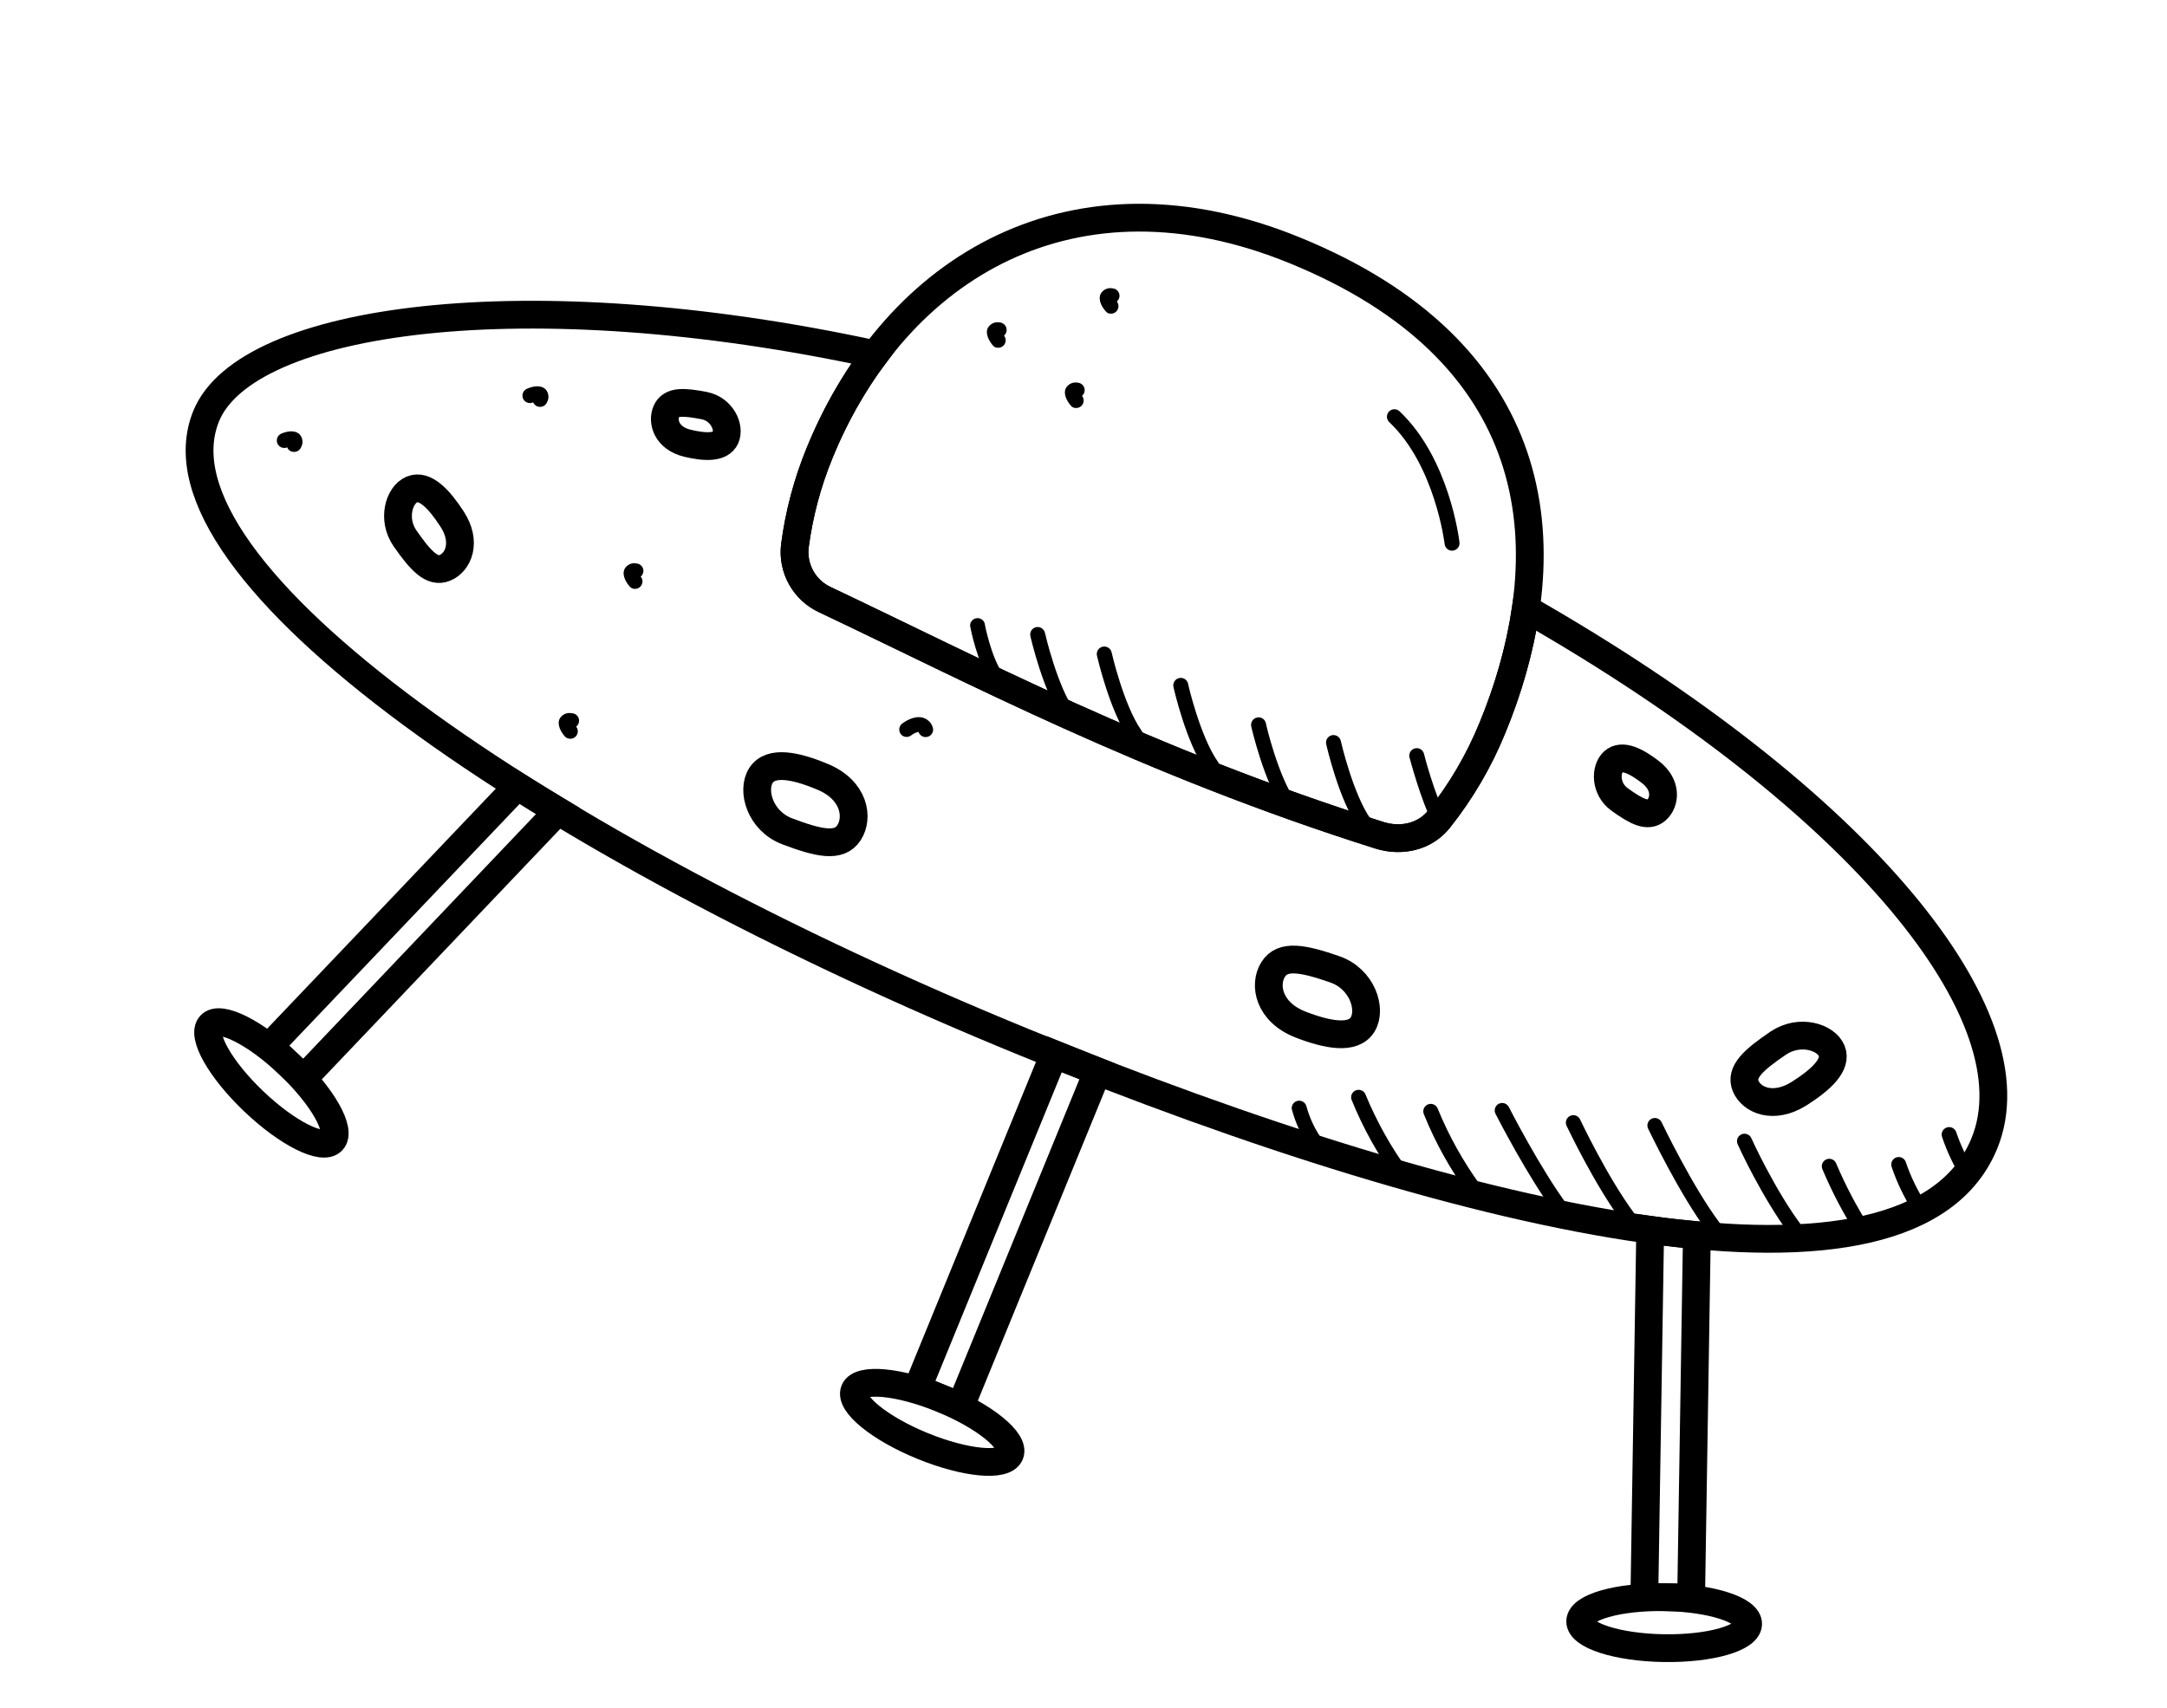 <svg width="156" height="123" viewBox="0 0 156 123" fill="none" xmlns="http://www.w3.org/2000/svg">
<path d="M32.038 40.885C31.108 41.278 30.284 40.386 29.161 38.772C28.199 37.384 28.728 35.63 29.657 35.244C30.587 34.857 31.612 35.939 32.531 37.356C33.644 39.047 32.982 40.496 32.038 40.885Z" stroke="black" stroke-width="2" stroke-miterlimit="10" stroke-linecap="round"/>
<path d="M47.976 29.609C48.315 28.86 49.238 28.927 50.711 29.21C51.975 29.468 52.563 30.773 52.228 31.519C51.893 32.266 50.747 32.217 49.493 31.918C47.998 31.563 47.64 30.358 47.976 29.609Z" stroke="black" stroke-width="2" stroke-miterlimit="10" stroke-linecap="round"/>
<path d="M125.668 78.203C125.254 77.197 126.24 76.317 128.013 75.114C129.538 74.083 131.445 74.663 131.86 75.666C132.274 76.669 131.071 77.767 129.515 78.751C127.643 79.925 126.083 79.205 125.668 78.203Z" stroke="black" stroke-width="2" stroke-miterlimit="10" stroke-linecap="round"/>
<path d="M91.648 69.817C92.324 68.717 93.799 69.004 96.094 69.801C98.068 70.488 98.77 72.671 98.095 73.771C97.419 74.871 95.6 74.538 93.649 73.787C91.322 72.89 90.964 70.915 91.648 69.817Z" stroke="black" stroke-width="2" stroke-miterlimit="10" stroke-linecap="round"/>
<path d="M61.113 59.972C60.406 61.051 58.935 60.718 56.668 59.862C54.715 59.117 54.081 56.915 54.786 55.832C55.49 54.749 57.307 55.131 59.233 55.942C61.532 56.909 61.823 58.89 61.113 59.972Z" stroke="black" stroke-width="2" stroke-miterlimit="10" stroke-linecap="round"/>
<path d="M119.249 58.324C118.636 58.869 117.808 58.444 116.592 57.567C115.545 56.812 115.546 55.382 116.159 54.837C116.773 54.292 117.796 54.809 118.815 55.597C120.032 56.537 119.862 57.783 119.249 58.324Z" stroke="black" stroke-width="2" stroke-miterlimit="10" stroke-linecap="round"/>
<path d="M79.014 77.155L69.151 101.26L66.036 99.984L75.889 75.907C76.936 76.331 77.978 76.747 79.014 77.155Z" stroke="black" stroke-width="2" stroke-miterlimit="10" stroke-linecap="round"/>
<path d="M72.702 104.709C72.319 105.65 69.503 105.384 66.412 104.121C63.32 102.857 61.132 101.071 61.514 100.134C61.897 99.197 64.713 99.459 67.805 100.723C70.896 101.986 73.085 103.772 72.702 104.709Z" stroke="black" stroke-width="2" stroke-miterlimit="10" stroke-linecap="round"/>
<path d="M40.17 58.404L21.855 77.651L19.414 75.331L37.243 56.611C38.197 57.206 39.173 57.804 40.17 58.404Z" stroke="black" stroke-width="2" stroke-miterlimit="10" stroke-linecap="round"/>
<path d="M23.913 82.147C23.213 82.882 20.687 81.613 18.269 79.309C15.851 77.004 14.472 74.553 15.157 73.814C15.842 73.075 18.383 74.351 20.802 76.652C23.221 78.954 24.617 81.399 23.913 82.147Z" stroke="black" stroke-width="2" stroke-miterlimit="10" stroke-linecap="round"/>
<path d="M121.742 115.038L118.375 114.987L118.796 88.561C119.948 88.721 121.049 88.845 122.156 88.948L121.742 115.038Z" stroke="black" stroke-width="2" stroke-miterlimit="10" stroke-linecap="round"/>
<path d="M113.757 116.747C113.741 117.762 116.434 118.627 119.77 118.68C123.106 118.733 125.826 117.956 125.846 116.942C125.866 115.927 123.169 115.064 119.833 115.011C116.496 114.958 113.77 115.734 113.757 116.747Z" stroke="black" stroke-width="2" stroke-miterlimit="10" stroke-linecap="round"/>
<path d="M142.853 82.331C137.579 95.221 106.328 88.384 73.76 75.058C39.208 60.924 10.266 41.147 14.845 29.956C17.733 22.896 37.811 20.066 62.997 25.514C61.366 27.701 60.024 30.09 59.002 32.62C58.125 34.762 57.527 37.007 57.224 39.302C57.127 40.096 57.285 40.9 57.676 41.598C58.066 42.296 58.668 42.852 59.395 43.185C70.033 48.224 82.525 54.844 99.299 60.145C100.869 60.641 102.589 60.266 103.6 58.977C105.181 56.99 106.469 54.787 107.428 52.436C108.583 49.678 109.395 46.788 109.844 43.832C134.12 57.688 146.563 73.261 142.853 82.331Z" stroke="black" stroke-width="2" stroke-miterlimit="10" stroke-linecap="round"/>
<path d="M107.428 52.436C106.468 54.785 105.179 56.986 103.601 58.974C102.576 60.266 100.863 60.64 99.299 60.145C82.526 54.84 70.038 48.219 59.398 43.189C58.67 42.855 58.068 42.298 57.678 41.599C57.287 40.901 57.128 40.096 57.224 39.302C57.524 37.008 58.12 34.763 58.998 32.622C64.535 19.09 77.38 11.546 93.234 18.036C110.798 25.219 112.966 38.898 107.428 52.436Z" stroke="black" stroke-width="2" stroke-miterlimit="10" stroke-linecap="round"/>
<path d="M104.403 39.64C104.297 39.613 104.202 39.555 104.13 39.473C104.057 39.391 104.012 39.289 103.999 39.181C103.994 39.123 103.307 33.515 100.012 30.398C99.909 30.3 99.848 30.165 99.844 30.022C99.84 29.879 99.893 29.741 99.991 29.637C100.089 29.534 100.224 29.473 100.367 29.469C100.509 29.465 100.648 29.518 100.751 29.616C104.333 33.006 105.037 38.812 105.066 39.055C105.075 39.125 105.069 39.197 105.049 39.265C105.029 39.334 104.996 39.397 104.951 39.453C104.907 39.508 104.851 39.554 104.789 39.588C104.726 39.621 104.657 39.642 104.587 39.649C104.525 39.657 104.463 39.654 104.403 39.64Z" fill="black"/>
<path d="M76.813 52.039C76.688 52.007 76.578 51.933 76.503 51.829C75.101 49.82 74.212 45.971 74.177 45.806C74.161 45.737 74.159 45.666 74.171 45.596C74.182 45.526 74.208 45.46 74.246 45.4C74.283 45.34 74.332 45.288 74.39 45.248C74.448 45.207 74.513 45.178 74.582 45.163C74.721 45.133 74.867 45.158 74.987 45.234C75.107 45.31 75.193 45.43 75.225 45.569C75.232 45.607 76.1 49.391 77.381 51.207C77.444 51.297 77.478 51.404 77.479 51.513C77.479 51.622 77.447 51.729 77.385 51.82C77.323 51.91 77.235 51.979 77.133 52.019C77.031 52.058 76.919 52.065 76.813 52.039Z" fill="black"/>
<path d="M71.644 49.372C71.517 49.34 71.406 49.263 71.332 49.155C70.334 47.721 69.855 45.176 69.836 45.068C69.831 44.939 69.873 44.813 69.953 44.713C70.033 44.612 70.147 44.544 70.273 44.52C70.4 44.495 70.531 44.518 70.642 44.582C70.754 44.646 70.838 44.748 70.881 44.87C70.876 44.892 71.337 47.307 72.203 48.538C72.243 48.596 72.272 48.661 72.287 48.731C72.303 48.8 72.304 48.871 72.292 48.941C72.279 49.011 72.253 49.077 72.215 49.137C72.177 49.196 72.127 49.248 72.069 49.288C72.008 49.331 71.938 49.36 71.865 49.374C71.792 49.389 71.716 49.388 71.644 49.372Z" fill="black"/>
<path d="M81.608 53.447C81.483 53.417 81.373 53.342 81.299 53.237C79.896 51.228 79.008 47.379 78.969 47.213C78.938 47.074 78.963 46.927 79.04 46.806C79.117 46.685 79.239 46.599 79.379 46.568C79.518 46.537 79.665 46.563 79.786 46.639C79.907 46.716 79.992 46.838 80.024 46.978C80.031 47.016 80.899 50.8 82.18 52.616C82.221 52.674 82.25 52.739 82.265 52.808C82.281 52.877 82.283 52.948 82.271 53.017C82.259 53.087 82.233 53.153 82.195 53.213C82.157 53.272 82.108 53.324 82.05 53.364C81.987 53.41 81.915 53.441 81.838 53.455C81.762 53.47 81.683 53.467 81.608 53.447Z" fill="black"/>
<path d="M87.111 55.706C86.987 55.673 86.877 55.598 86.802 55.492C85.395 53.503 84.512 49.634 84.476 49.47C84.445 49.33 84.471 49.184 84.548 49.063C84.625 48.942 84.747 48.857 84.887 48.826C85.027 48.796 85.173 48.822 85.293 48.898C85.414 48.975 85.499 49.097 85.53 49.237C85.522 49.268 86.405 53.06 87.687 54.873C87.751 54.963 87.786 55.071 87.787 55.181C87.788 55.292 87.755 55.4 87.692 55.491C87.629 55.582 87.539 55.652 87.436 55.69C87.332 55.728 87.218 55.734 87.111 55.706Z" fill="black"/>
<path d="M92.713 58.546C92.588 58.515 92.478 58.44 92.403 58.336C91.003 56.328 90.112 52.478 90.077 52.313C90.045 52.173 90.071 52.027 90.148 51.906C90.224 51.785 90.346 51.699 90.486 51.668C90.626 51.637 90.772 51.662 90.893 51.739C91.014 51.816 91.1 51.938 91.131 52.078C91.123 52.112 92.006 55.9 93.287 57.716C93.35 57.806 93.384 57.913 93.385 58.022C93.385 58.131 93.353 58.238 93.291 58.329C93.229 58.419 93.141 58.488 93.039 58.528C92.937 58.567 92.825 58.574 92.719 58.547L92.713 58.546Z" fill="black"/>
<path d="M98.109 59.819C97.984 59.788 97.874 59.714 97.799 59.609C96.392 57.619 95.509 53.751 95.473 53.586C95.457 53.517 95.455 53.446 95.467 53.376C95.479 53.306 95.504 53.24 95.542 53.18C95.58 53.12 95.629 53.068 95.687 53.028C95.745 52.987 95.81 52.958 95.879 52.943C96.018 52.913 96.163 52.938 96.283 53.014C96.404 53.09 96.489 53.21 96.522 53.349C96.529 53.387 97.397 57.172 98.678 58.987C98.741 59.077 98.775 59.184 98.775 59.293C98.776 59.403 98.743 59.51 98.681 59.6C98.619 59.69 98.531 59.759 98.429 59.798C98.327 59.838 98.215 59.845 98.109 59.819Z" fill="black"/>
<path d="M103.47 59.499C103.398 59.481 103.33 59.448 103.271 59.403C103.212 59.357 103.163 59.3 103.128 59.234C102.307 57.702 101.5 54.66 101.466 54.532C101.435 54.396 101.458 54.253 101.53 54.133C101.603 54.013 101.719 53.927 101.854 53.891C101.989 53.856 102.133 53.875 102.255 53.943C102.376 54.012 102.467 54.125 102.506 54.26C102.499 54.288 103.309 57.318 104.073 58.719C104.123 58.811 104.145 58.915 104.137 59.019C104.128 59.123 104.09 59.223 104.026 59.306C103.962 59.388 103.876 59.451 103.777 59.485C103.678 59.519 103.572 59.524 103.47 59.499Z" fill="black"/>
<path d="M65.131 53.05C65.018 53.02 64.918 52.953 64.847 52.86C64.76 52.747 64.722 52.605 64.74 52.464C64.758 52.322 64.832 52.194 64.944 52.107C65.075 52.007 65.757 51.509 66.413 51.673C66.577 51.716 66.728 51.799 66.854 51.913C66.979 52.027 67.075 52.17 67.133 52.33C67.188 52.462 67.189 52.61 67.135 52.742C67.081 52.874 66.977 52.98 66.845 53.035C66.713 53.09 66.565 53.091 66.433 53.037C66.3 52.983 66.195 52.878 66.14 52.747C66.133 52.73 66.125 52.715 66.115 52.701C65.923 52.748 65.744 52.836 65.589 52.958C65.524 53.007 65.45 53.04 65.371 53.056C65.291 53.072 65.21 53.07 65.131 53.05Z" fill="black"/>
<path d="M38.752 29.283L38.677 29.264C38.544 29.208 38.438 29.104 38.381 28.971C38.316 29.003 38.244 29.021 38.171 29.024C38.099 29.027 38.026 29.016 37.958 28.99C37.889 28.964 37.827 28.925 37.775 28.874C37.722 28.823 37.681 28.763 37.652 28.696C37.624 28.628 37.61 28.556 37.61 28.483C37.611 28.411 37.626 28.339 37.655 28.272C37.684 28.205 37.726 28.145 37.779 28.095C37.832 28.045 37.895 28.006 37.964 27.981C38.29 27.843 38.895 27.668 39.278 28.036C39.391 28.161 39.461 28.319 39.479 28.487C39.497 28.655 39.461 28.824 39.377 28.97C39.328 29.088 39.237 29.185 39.122 29.242C39.008 29.299 38.876 29.314 38.752 29.283Z" fill="black"/>
<path d="M21.041 32.526C21.016 32.523 20.99 32.517 20.966 32.508C20.9 32.482 20.84 32.443 20.789 32.392C20.739 32.342 20.7 32.282 20.674 32.216C20.608 32.243 20.538 32.257 20.468 32.258C20.397 32.258 20.327 32.244 20.261 32.218C20.196 32.191 20.136 32.151 20.086 32.102C20.036 32.052 19.996 31.993 19.969 31.928C19.941 31.862 19.927 31.792 19.927 31.722C19.926 31.651 19.94 31.581 19.967 31.515C19.993 31.45 20.033 31.39 20.083 31.34C20.132 31.29 20.192 31.25 20.257 31.222C20.583 31.084 21.188 30.91 21.57 31.28C21.684 31.405 21.755 31.562 21.773 31.729C21.791 31.897 21.755 32.066 21.671 32.212C21.621 32.331 21.53 32.428 21.415 32.486C21.299 32.544 21.166 32.558 21.041 32.526Z" fill="black"/>
<path d="M45.606 42.394C45.493 42.369 45.392 42.308 45.318 42.22C45.086 41.95 44.742 41.412 44.966 40.964C45.049 40.815 45.177 40.697 45.332 40.627C45.487 40.557 45.66 40.538 45.827 40.574C45.897 40.579 45.965 40.598 46.028 40.63C46.09 40.663 46.146 40.706 46.192 40.76C46.237 40.814 46.272 40.876 46.293 40.943C46.315 41.01 46.323 41.08 46.317 41.15C46.304 41.294 46.235 41.427 46.126 41.521C46.217 41.63 46.261 41.771 46.249 41.913C46.237 42.055 46.169 42.186 46.06 42.278C45.998 42.331 45.925 42.369 45.846 42.389C45.768 42.409 45.686 42.411 45.606 42.394Z" fill="black"/>
<path d="M79.879 22.588C79.766 22.562 79.665 22.5 79.591 22.41C79.362 22.141 79.014 21.619 79.239 21.154C79.322 21.007 79.45 20.889 79.604 20.819C79.758 20.749 79.931 20.729 80.097 20.764C80.167 20.769 80.236 20.789 80.299 20.821C80.362 20.853 80.418 20.898 80.464 20.952C80.51 21.006 80.544 21.068 80.566 21.135C80.588 21.203 80.596 21.274 80.59 21.344C80.577 21.487 80.508 21.619 80.399 21.712C80.469 21.799 80.51 21.907 80.517 22.019C80.523 22.131 80.494 22.242 80.434 22.337C80.374 22.432 80.285 22.506 80.181 22.548C80.077 22.59 79.962 22.598 79.853 22.572L79.879 22.588Z" fill="black"/>
<path d="M71.756 25.043C71.643 25.017 71.542 24.954 71.468 24.865C71.239 24.596 70.895 24.058 71.116 23.609C71.2 23.462 71.329 23.345 71.483 23.274C71.638 23.204 71.811 23.185 71.977 23.219C72.082 23.229 72.183 23.27 72.265 23.337C72.347 23.403 72.409 23.492 72.441 23.593C72.473 23.694 72.475 23.802 72.446 23.904C72.417 24.006 72.359 24.098 72.279 24.167C72.349 24.255 72.391 24.362 72.397 24.474C72.403 24.586 72.374 24.698 72.314 24.793C72.254 24.887 72.165 24.961 72.061 25.003C71.957 25.045 71.842 25.054 71.733 25.027L71.756 25.043Z" fill="black"/>
<path d="M77.373 29.381C77.26 29.356 77.159 29.294 77.084 29.206C76.853 28.933 76.508 28.399 76.733 27.947C76.817 27.799 76.945 27.682 77.1 27.612C77.255 27.542 77.428 27.523 77.594 27.557C77.7 27.567 77.8 27.607 77.883 27.674C77.966 27.74 78.027 27.83 78.059 27.931C78.091 28.032 78.092 28.141 78.063 28.243C78.033 28.345 77.974 28.436 77.893 28.505C77.963 28.592 78.004 28.7 78.011 28.812C78.017 28.924 77.988 29.035 77.928 29.13C77.868 29.225 77.779 29.299 77.675 29.341C77.571 29.383 77.456 29.391 77.347 29.365L77.373 29.381Z" fill="black"/>
<path d="M40.931 53.182C40.819 53.156 40.718 53.095 40.642 53.008C40.415 52.735 40.069 52.201 40.291 51.752C40.374 51.604 40.502 51.486 40.656 51.415C40.81 51.344 40.983 51.324 41.149 51.358C41.261 51.358 41.371 51.393 41.462 51.458C41.554 51.524 41.622 51.616 41.658 51.722C41.694 51.829 41.696 51.944 41.664 52.051C41.631 52.159 41.566 52.254 41.477 52.322C41.547 52.41 41.589 52.517 41.595 52.629C41.601 52.742 41.572 52.853 41.512 52.948C41.452 53.043 41.363 53.116 41.259 53.158C41.155 53.2 41.04 53.209 40.931 53.182Z" fill="black"/>
<path d="M100.802 85.147C100.682 85.118 100.575 85.048 100.5 84.949C99.196 83.163 98.117 81.222 97.289 79.171C97.249 79.041 97.26 78.9 97.32 78.778C97.38 78.656 97.484 78.561 97.611 78.512C97.738 78.463 97.879 78.464 98.005 78.515C98.132 78.566 98.234 78.663 98.291 78.786C99.095 80.743 100.131 82.597 101.376 84.308C101.448 84.396 101.489 84.506 101.495 84.62C101.5 84.734 101.469 84.846 101.407 84.942C101.344 85.037 101.252 85.109 101.145 85.149C101.038 85.189 100.922 85.194 100.812 85.163L100.802 85.147Z" fill="black"/>
<path d="M94.677 82.973C94.549 82.943 94.437 82.867 94.362 82.759C93.728 81.883 93.263 80.897 92.99 79.851C92.977 79.719 93.013 79.586 93.092 79.478C93.171 79.371 93.287 79.296 93.418 79.27C93.549 79.243 93.685 79.266 93.8 79.334C93.915 79.402 94 79.51 94.04 79.638C94.284 80.54 94.692 81.389 95.242 82.144C95.304 82.234 95.337 82.341 95.336 82.45C95.336 82.558 95.303 82.665 95.241 82.755C95.179 82.844 95.092 82.913 94.99 82.952C94.888 82.991 94.777 82.998 94.671 82.972L94.677 82.973Z" fill="black"/>
<path d="M106.017 86.219C105.896 86.188 105.79 86.117 105.715 86.017C104.412 84.23 103.334 82.29 102.504 80.239C102.476 80.173 102.461 80.101 102.46 80.029C102.46 79.957 102.474 79.885 102.502 79.818C102.53 79.751 102.571 79.691 102.623 79.64C102.675 79.59 102.737 79.55 102.804 79.524C102.872 79.498 102.944 79.486 103.016 79.488C103.089 79.491 103.16 79.508 103.225 79.538C103.291 79.569 103.35 79.612 103.398 79.666C103.447 79.72 103.484 79.783 103.507 79.851C104.31 81.81 105.346 83.665 106.592 85.376C106.663 85.465 106.705 85.574 106.71 85.688C106.716 85.802 106.685 85.914 106.622 86.01C106.559 86.105 106.467 86.178 106.36 86.217C106.254 86.257 106.137 86.262 106.027 86.231L106.017 86.219Z" fill="black"/>
<path d="M112.319 87.68C112.198 87.651 112.091 87.58 112.017 87.479C109.993 84.768 107.762 80.402 107.668 80.219C107.634 80.156 107.612 80.087 107.605 80.015C107.598 79.943 107.605 79.871 107.626 79.802C107.648 79.734 107.682 79.67 107.729 79.615C107.775 79.56 107.832 79.514 107.896 79.482C107.96 79.449 108.03 79.43 108.102 79.424C108.174 79.419 108.246 79.428 108.314 79.452C108.382 79.475 108.445 79.511 108.498 79.559C108.552 79.607 108.596 79.665 108.627 79.73C108.648 79.776 110.908 84.198 112.878 86.836C112.948 86.924 112.989 87.031 112.996 87.143C113.002 87.256 112.973 87.367 112.913 87.462C112.853 87.557 112.764 87.63 112.66 87.672C112.556 87.715 112.441 87.723 112.332 87.696L112.319 87.68Z" fill="black"/>
<path d="M117.127 88.252C117.006 88.222 116.899 88.151 116.825 88.05C114.796 85.331 112.858 81.231 112.775 81.068C112.715 80.939 112.708 80.791 112.756 80.656C112.804 80.522 112.904 80.412 113.033 80.352C113.162 80.291 113.31 80.284 113.445 80.332C113.579 80.381 113.688 80.48 113.749 80.609C113.769 80.651 115.718 84.787 117.683 87.417C117.753 87.505 117.795 87.612 117.801 87.724C117.807 87.837 117.778 87.948 117.718 88.043C117.658 88.138 117.569 88.211 117.465 88.253C117.361 88.296 117.246 88.304 117.137 88.277L117.127 88.252Z" fill="black"/>
<path d="M123.227 88.899C123.105 88.87 122.998 88.799 122.925 88.698C120.896 85.979 118.746 81.474 118.651 81.284C118.619 81.22 118.6 81.15 118.595 81.079C118.59 81.007 118.6 80.936 118.623 80.868C118.646 80.8 118.683 80.738 118.73 80.685C118.778 80.631 118.836 80.588 118.901 80.557C118.965 80.526 119.035 80.509 119.107 80.505C119.178 80.502 119.25 80.513 119.317 80.538C119.384 80.562 119.446 80.6 119.498 80.649C119.551 80.698 119.593 80.757 119.622 80.822C119.644 80.867 121.821 85.422 123.798 88.058C123.868 88.146 123.91 88.253 123.916 88.366C123.922 88.478 123.893 88.589 123.833 88.684C123.773 88.779 123.684 88.853 123.58 88.895C123.476 88.937 123.361 88.945 123.252 88.919L123.227 88.899Z" fill="black"/>
<path d="M129.157 89.146C129.044 89.114 128.944 89.045 128.874 88.949C126.84 86.226 125.155 82.55 125.093 82.398C125.063 82.334 125.047 82.264 125.045 82.194C125.042 82.123 125.054 82.052 125.078 81.986C125.103 81.92 125.141 81.859 125.189 81.808C125.237 81.756 125.295 81.714 125.36 81.685C125.424 81.655 125.494 81.639 125.564 81.637C125.635 81.634 125.706 81.646 125.772 81.671C125.838 81.695 125.899 81.733 125.951 81.781C126.002 81.829 126.044 81.888 126.074 81.952C126.088 81.989 127.769 85.693 129.735 88.307C129.806 88.396 129.848 88.505 129.853 88.619C129.859 88.733 129.828 88.846 129.765 88.941C129.702 89.036 129.61 89.109 129.504 89.149C129.397 89.188 129.28 89.193 129.17 89.162L129.157 89.146Z" fill="black"/>
<path d="M133.967 89.097C133.832 89.064 133.715 88.98 133.64 88.863C132.696 87.384 131.881 85.828 131.202 84.21C131.17 84.144 131.153 84.071 131.15 83.998C131.148 83.924 131.16 83.851 131.187 83.782C131.214 83.714 131.255 83.652 131.307 83.6C131.359 83.547 131.421 83.506 131.49 83.479C131.558 83.452 131.631 83.439 131.705 83.442C131.778 83.444 131.851 83.461 131.917 83.493C131.984 83.524 132.043 83.569 132.092 83.624C132.141 83.68 132.177 83.744 132.2 83.814C132.86 85.367 133.646 86.864 134.549 88.289C134.586 88.35 134.61 88.417 134.621 88.487C134.632 88.557 134.629 88.628 134.611 88.697C134.594 88.765 134.564 88.83 134.522 88.886C134.48 88.943 134.427 88.991 134.366 89.027C134.307 89.065 134.242 89.09 134.173 89.102C134.105 89.114 134.034 89.112 133.967 89.097Z" fill="black"/>
<path d="M138.035 87.45C137.901 87.418 137.785 87.335 137.71 87.22C137.071 86.224 136.557 85.153 136.18 84.031C136.156 83.962 136.146 83.89 136.15 83.817C136.155 83.745 136.174 83.675 136.207 83.61C136.24 83.545 136.285 83.488 136.341 83.441C136.396 83.394 136.46 83.359 136.53 83.338C136.599 83.317 136.672 83.31 136.744 83.317C136.816 83.325 136.885 83.347 136.949 83.382C137.012 83.418 137.068 83.465 137.112 83.522C137.157 83.58 137.189 83.645 137.207 83.715C137.561 84.746 138.038 85.73 138.63 86.645C138.706 86.766 138.731 86.912 138.699 87.051C138.668 87.19 138.583 87.311 138.462 87.387C138.399 87.427 138.329 87.453 138.255 87.464C138.181 87.475 138.106 87.47 138.035 87.45Z" fill="black"/>
<path d="M141.656 85.277C141.522 85.244 141.406 85.16 141.332 85.043C140.691 84.048 140.177 82.977 139.802 81.854C139.76 81.718 139.775 81.57 139.842 81.444C139.91 81.319 140.024 81.225 140.161 81.183C140.298 81.142 140.445 81.157 140.571 81.224C140.697 81.292 140.791 81.406 140.832 81.543C141.184 82.572 141.661 83.555 142.252 84.469C142.329 84.589 142.354 84.735 142.323 84.874C142.292 85.013 142.207 85.135 142.087 85.211C142.024 85.252 141.953 85.279 141.879 85.29C141.804 85.302 141.728 85.297 141.656 85.277Z" fill="black"/>
</svg>
